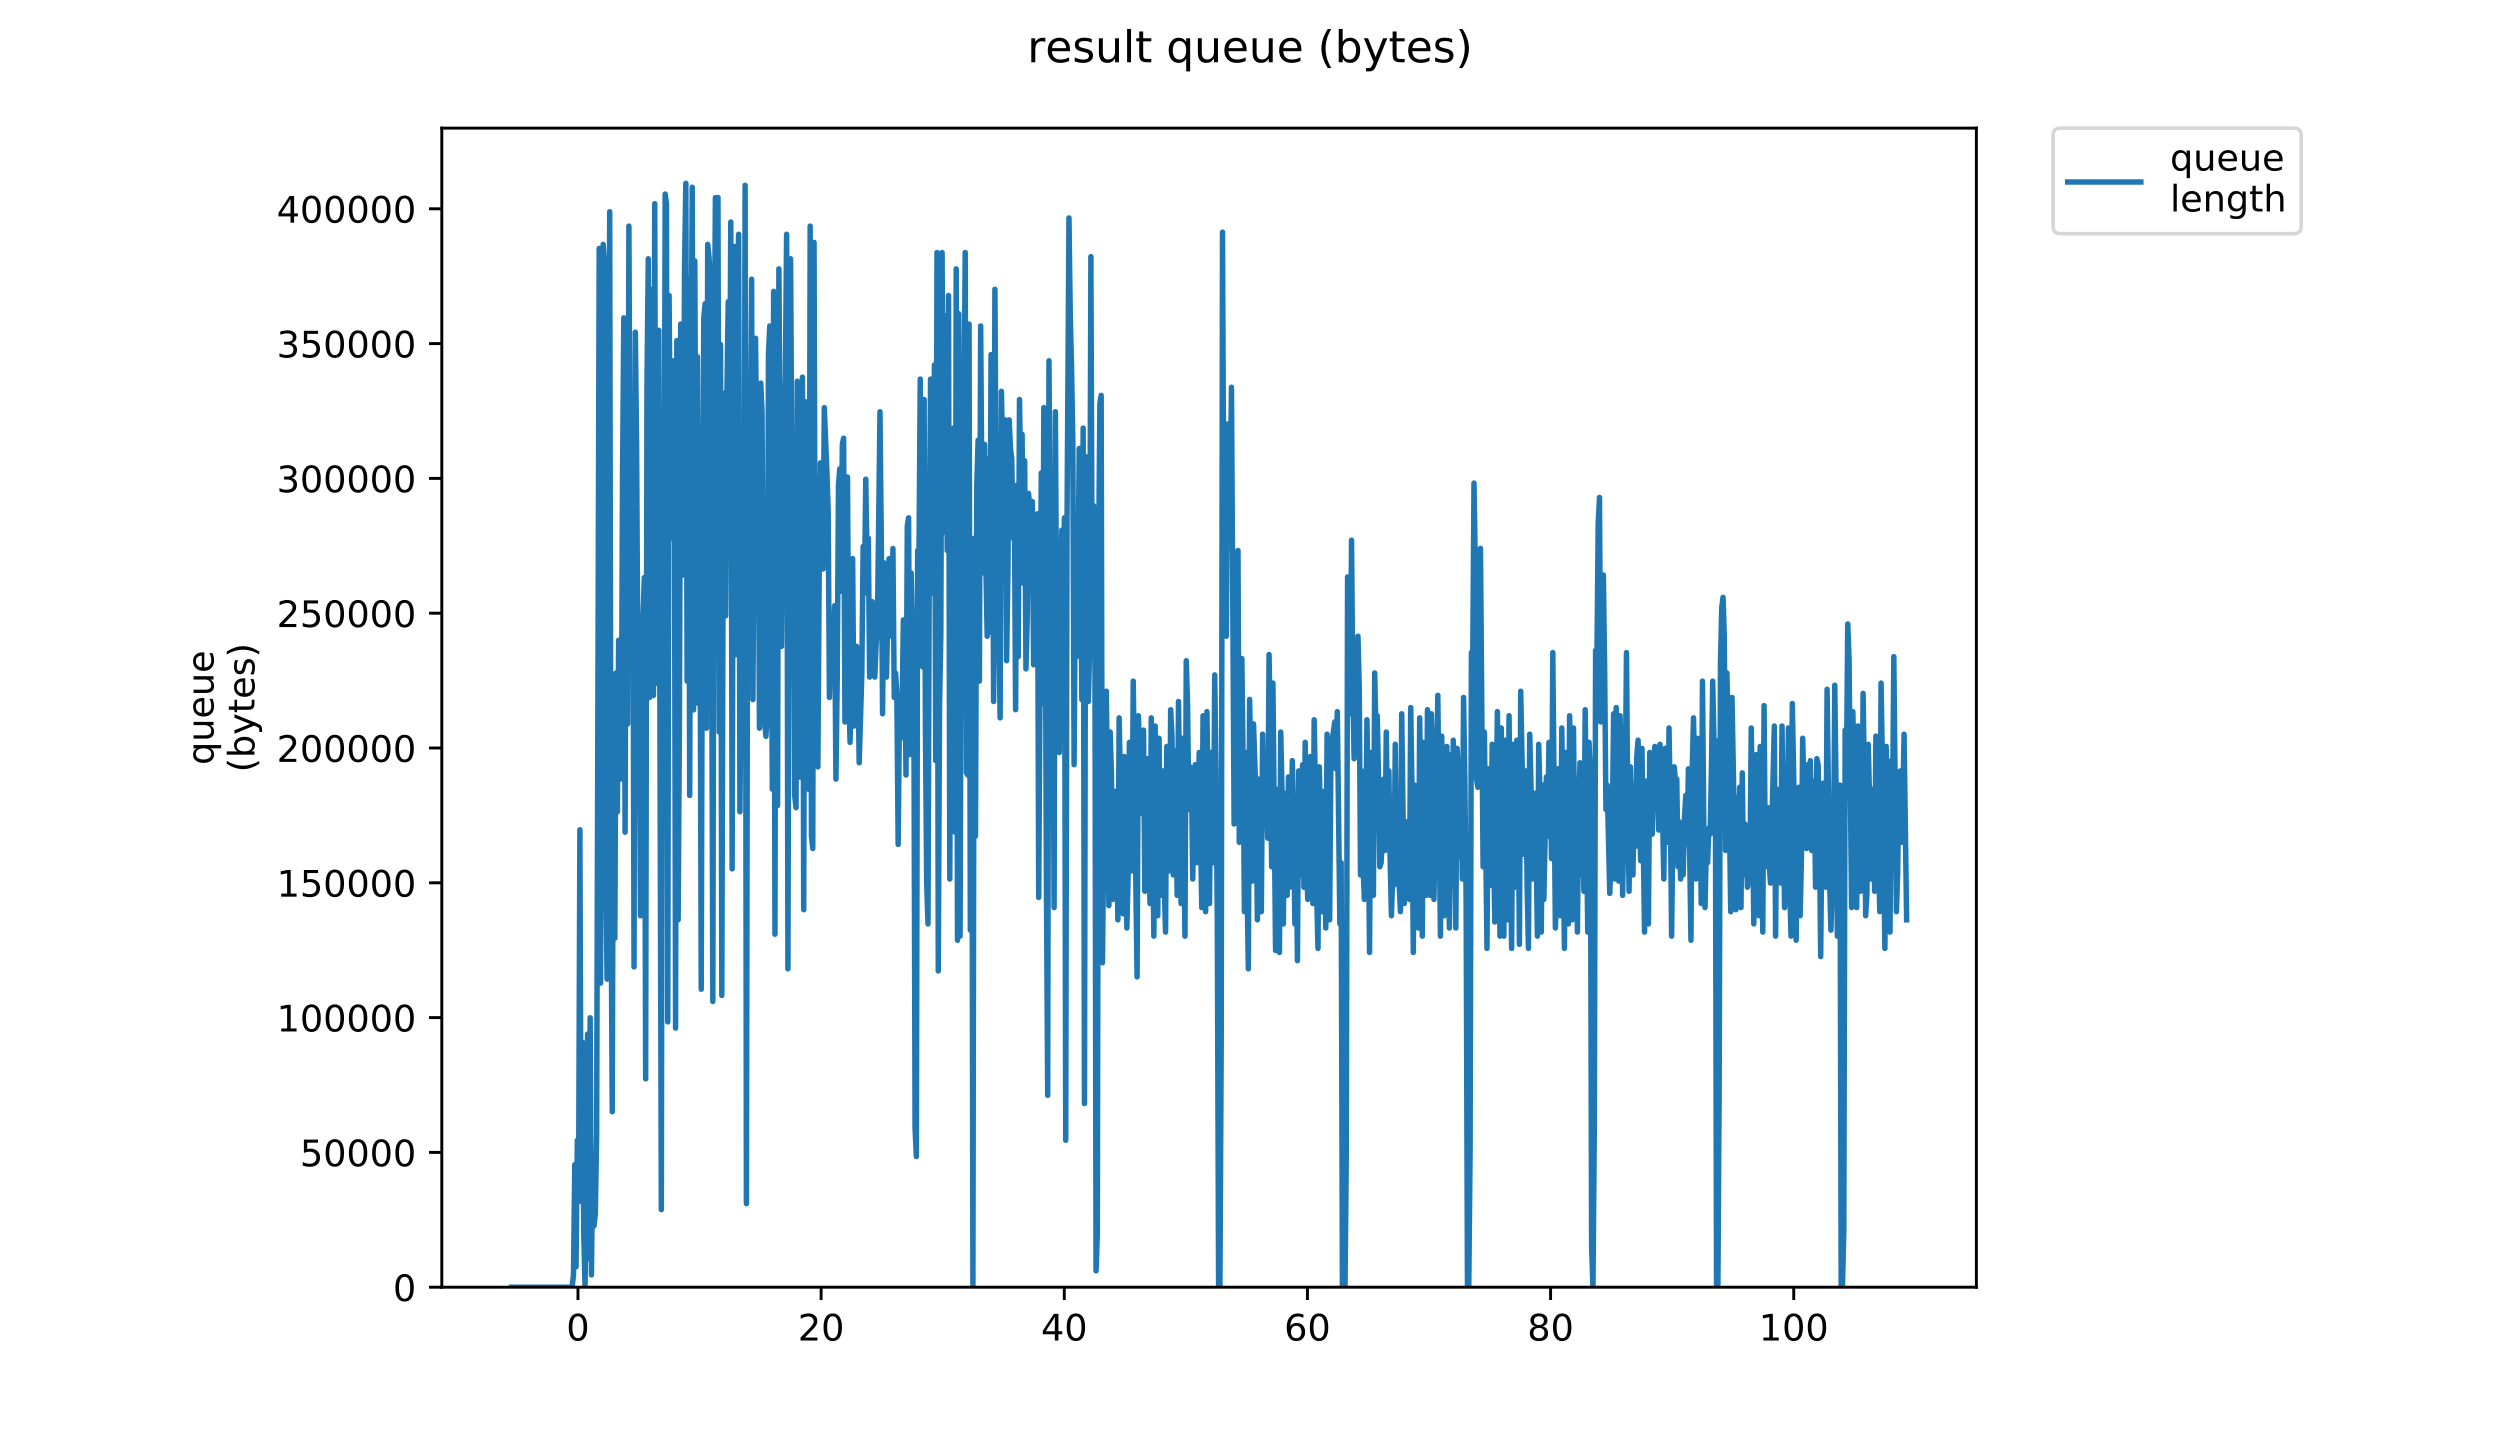 <?xml version="1.0" encoding="utf-8" standalone="no"?>
<!DOCTYPE svg PUBLIC "-//W3C//DTD SVG 1.1//EN"
  "http://www.w3.org/Graphics/SVG/1.1/DTD/svg11.dtd">
<!-- Created with matplotlib (https://matplotlib.org/) -->
<svg height="396pt" version="1.1" viewBox="0 0 684 396" width="684pt" xmlns="http://www.w3.org/2000/svg" xmlns:xlink="http://www.w3.org/1999/xlink">
 <defs>
  <style type="text/css">
*{stroke-linecap:butt;stroke-linejoin:round;}
  </style>
 </defs>
 <g id="figure_1">
  <g id="patch_1">
   <path d="M 0 396 
L 684 396 
L 684 0 
L 0 0 
z
" style="fill:#ffffff;"/>
  </g>
  <g id="axes_1">
   <g id="patch_2">
    <path d="M 120.879 352.174 
L 540.734 352.174 
L 540.734 35.062 
L 120.879 35.062 
z
" style="fill:#ffffff;"/>
   </g>
   <g id="matplotlib.axis_1">
    <g id="xtick_1">
     <g id="line2d_1">
      <defs>
       <path d="M 0 0 
L 0 3.5 
" id="m5e9ab84e7d" style="stroke:#000000;stroke-width:0.8;"/>
      </defs>
      <g>
       <use style="stroke:#000000;stroke-width:0.8;" x="158.133" xlink:href="#m5e9ab84e7d" y="352.174"/>
      </g>
     </g>
     <g id="text_1">
      <!-- 0 -->
      <defs>
       <path d="M 31.781 66.406 
Q 24.172 66.406 20.328 58.906 
Q 16.5 51.422 16.5 36.375 
Q 16.5 21.391 20.328 13.891 
Q 24.172 6.391 31.781 6.391 
Q 39.453 6.391 43.281 13.891 
Q 47.125 21.391 47.125 36.375 
Q 47.125 51.422 43.281 58.906 
Q 39.453 66.406 31.781 66.406 
z
M 31.781 74.219 
Q 44.047 74.219 50.516 64.516 
Q 56.984 54.828 56.984 36.375 
Q 56.984 17.969 50.516 8.266 
Q 44.047 -1.422 31.781 -1.422 
Q 19.531 -1.422 13.062 8.266 
Q 6.594 17.969 6.594 36.375 
Q 6.594 54.828 13.062 64.516 
Q 19.531 74.219 31.781 74.219 
z
" id="DejaVuSans-48"/>
      </defs>
      <g transform="translate(154.951 366.773)scale(0.1 -0.1)">
       <use xlink:href="#DejaVuSans-48"/>
      </g>
     </g>
    </g>
    <g id="xtick_2">
     <g id="line2d_2">
      <g>
       <use style="stroke:#000000;stroke-width:0.8;" x="224.66" xlink:href="#m5e9ab84e7d" y="352.174"/>
      </g>
     </g>
     <g id="text_2">
      <!-- 20 -->
      <defs>
       <path d="M 19.188 8.297 
L 53.609 8.297 
L 53.609 0 
L 7.328 0 
L 7.328 8.297 
Q 12.938 14.109 22.625 23.891 
Q 32.328 33.688 34.812 36.531 
Q 39.547 41.844 41.422 45.531 
Q 43.312 49.219 43.312 52.781 
Q 43.312 58.594 39.234 62.25 
Q 35.156 65.922 28.609 65.922 
Q 23.969 65.922 18.812 64.312 
Q 13.672 62.703 7.812 59.422 
L 7.812 69.391 
Q 13.766 71.781 18.938 73 
Q 24.125 74.219 28.422 74.219 
Q 39.75 74.219 46.484 68.547 
Q 53.219 62.891 53.219 53.422 
Q 53.219 48.922 51.531 44.891 
Q 49.859 40.875 45.406 35.406 
Q 44.188 33.984 37.641 27.219 
Q 31.109 20.453 19.188 8.297 
z
" id="DejaVuSans-50"/>
      </defs>
      <g transform="translate(218.297 366.773)scale(0.1 -0.1)">
       <use xlink:href="#DejaVuSans-50"/>
       <use x="63.623" xlink:href="#DejaVuSans-48"/>
      </g>
     </g>
    </g>
    <g id="xtick_3">
     <g id="line2d_3">
      <g>
       <use style="stroke:#000000;stroke-width:0.8;" x="291.186" xlink:href="#m5e9ab84e7d" y="352.174"/>
      </g>
     </g>
     <g id="text_3">
      <!-- 40 -->
      <defs>
       <path d="M 37.797 64.312 
L 12.891 25.391 
L 37.797 25.391 
z
M 35.203 72.906 
L 47.609 72.906 
L 47.609 25.391 
L 58.016 25.391 
L 58.016 17.188 
L 47.609 17.188 
L 47.609 0 
L 37.797 0 
L 37.797 17.188 
L 4.891 17.188 
L 4.891 26.703 
z
" id="DejaVuSans-52"/>
      </defs>
      <g transform="translate(284.824 366.773)scale(0.1 -0.1)">
       <use xlink:href="#DejaVuSans-52"/>
       <use x="63.623" xlink:href="#DejaVuSans-48"/>
      </g>
     </g>
    </g>
    <g id="xtick_4">
     <g id="line2d_4">
      <g>
       <use style="stroke:#000000;stroke-width:0.8;" x="357.713" xlink:href="#m5e9ab84e7d" y="352.174"/>
      </g>
     </g>
     <g id="text_4">
      <!-- 60 -->
      <defs>
       <path d="M 33.016 40.375 
Q 26.375 40.375 22.484 35.828 
Q 18.609 31.297 18.609 23.391 
Q 18.609 15.531 22.484 10.953 
Q 26.375 6.391 33.016 6.391 
Q 39.656 6.391 43.531 10.953 
Q 47.406 15.531 47.406 23.391 
Q 47.406 31.297 43.531 35.828 
Q 39.656 40.375 33.016 40.375 
z
M 52.594 71.297 
L 52.594 62.312 
Q 48.875 64.062 45.094 64.984 
Q 41.312 65.922 37.594 65.922 
Q 27.828 65.922 22.672 59.328 
Q 17.531 52.734 16.797 39.406 
Q 19.672 43.656 24.016 45.922 
Q 28.375 48.188 33.594 48.188 
Q 44.578 48.188 50.953 41.516 
Q 57.328 34.859 57.328 23.391 
Q 57.328 12.156 50.688 5.359 
Q 44.047 -1.422 33.016 -1.422 
Q 20.359 -1.422 13.672 8.266 
Q 6.984 17.969 6.984 36.375 
Q 6.984 53.656 15.188 63.938 
Q 23.391 74.219 37.203 74.219 
Q 40.922 74.219 44.703 73.484 
Q 48.484 72.75 52.594 71.297 
z
" id="DejaVuSans-54"/>
      </defs>
      <g transform="translate(351.351 366.773)scale(0.1 -0.1)">
       <use xlink:href="#DejaVuSans-54"/>
       <use x="63.623" xlink:href="#DejaVuSans-48"/>
      </g>
     </g>
    </g>
    <g id="xtick_5">
     <g id="line2d_5">
      <g>
       <use style="stroke:#000000;stroke-width:0.8;" x="424.24" xlink:href="#m5e9ab84e7d" y="352.174"/>
      </g>
     </g>
     <g id="text_5">
      <!-- 80 -->
      <defs>
       <path d="M 31.781 34.625 
Q 24.75 34.625 20.719 30.859 
Q 16.703 27.094 16.703 20.516 
Q 16.703 13.922 20.719 10.156 
Q 24.75 6.391 31.781 6.391 
Q 38.812 6.391 42.859 10.172 
Q 46.922 13.969 46.922 20.516 
Q 46.922 27.094 42.891 30.859 
Q 38.875 34.625 31.781 34.625 
z
M 21.922 38.812 
Q 15.578 40.375 12.031 44.719 
Q 8.5 49.078 8.5 55.328 
Q 8.5 64.062 14.719 69.141 
Q 20.953 74.219 31.781 74.219 
Q 42.672 74.219 48.875 69.141 
Q 55.078 64.062 55.078 55.328 
Q 55.078 49.078 51.531 44.719 
Q 48 40.375 41.703 38.812 
Q 48.828 37.156 52.797 32.312 
Q 56.781 27.484 56.781 20.516 
Q 56.781 9.906 50.312 4.234 
Q 43.844 -1.422 31.781 -1.422 
Q 19.734 -1.422 13.25 4.234 
Q 6.781 9.906 6.781 20.516 
Q 6.781 27.484 10.781 32.312 
Q 14.797 37.156 21.922 38.812 
z
M 18.312 54.391 
Q 18.312 48.734 21.844 45.562 
Q 25.391 42.391 31.781 42.391 
Q 38.141 42.391 41.719 45.562 
Q 45.312 48.734 45.312 54.391 
Q 45.312 60.062 41.719 63.234 
Q 38.141 66.406 31.781 66.406 
Q 25.391 66.406 21.844 63.234 
Q 18.312 60.062 18.312 54.391 
z
" id="DejaVuSans-56"/>
      </defs>
      <g transform="translate(417.877 366.773)scale(0.1 -0.1)">
       <use xlink:href="#DejaVuSans-56"/>
       <use x="63.623" xlink:href="#DejaVuSans-48"/>
      </g>
     </g>
    </g>
    <g id="xtick_6">
     <g id="line2d_6">
      <g>
       <use style="stroke:#000000;stroke-width:0.8;" x="490.767" xlink:href="#m5e9ab84e7d" y="352.174"/>
      </g>
     </g>
     <g id="text_6">
      <!-- 100 -->
      <defs>
       <path d="M 12.406 8.297 
L 28.516 8.297 
L 28.516 63.922 
L 10.984 60.406 
L 10.984 69.391 
L 28.422 72.906 
L 38.281 72.906 
L 38.281 8.297 
L 54.391 8.297 
L 54.391 0 
L 12.406 0 
z
" id="DejaVuSans-49"/>
      </defs>
      <g transform="translate(481.223 366.773)scale(0.1 -0.1)">
       <use xlink:href="#DejaVuSans-49"/>
       <use x="63.623" xlink:href="#DejaVuSans-48"/>
       <use x="127.246" xlink:href="#DejaVuSans-48"/>
      </g>
     </g>
    </g>
   </g>
   <g id="matplotlib.axis_2">
    <g id="ytick_1">
     <g id="line2d_7">
      <defs>
       <path d="M 0 0 
L -3.5 0 
" id="m6573e900cc" style="stroke:#000000;stroke-width:0.8;"/>
      </defs>
      <g>
       <use style="stroke:#000000;stroke-width:0.8;" x="120.879" xlink:href="#m6573e900cc" y="352.174"/>
      </g>
     </g>
     <g id="text_7">
      <!-- 0 -->
      <g transform="translate(107.516 355.973)scale(0.1 -0.1)">
       <use xlink:href="#DejaVuSans-48"/>
      </g>
     </g>
    </g>
    <g id="ytick_2">
     <g id="line2d_8">
      <g>
       <use style="stroke:#000000;stroke-width:0.8;" x="120.879" xlink:href="#m6573e900cc" y="315.292"/>
      </g>
     </g>
     <g id="text_8">
      <!-- 50000 -->
      <defs>
       <path d="M 10.797 72.906 
L 49.516 72.906 
L 49.516 64.594 
L 19.828 64.594 
L 19.828 46.734 
Q 21.969 47.469 24.109 47.828 
Q 26.266 48.188 28.422 48.188 
Q 40.625 48.188 47.75 41.5 
Q 54.891 34.812 54.891 23.391 
Q 54.891 11.625 47.562 5.094 
Q 40.234 -1.422 26.906 -1.422 
Q 22.312 -1.422 17.547 -0.641 
Q 12.797 0.141 7.719 1.703 
L 7.719 11.625 
Q 12.109 9.234 16.797 8.062 
Q 21.484 6.891 26.703 6.891 
Q 35.156 6.891 40.078 11.328 
Q 45.016 15.766 45.016 23.391 
Q 45.016 31 40.078 35.438 
Q 35.156 39.891 26.703 39.891 
Q 22.75 39.891 18.812 39.016 
Q 14.891 38.141 10.797 36.281 
z
" id="DejaVuSans-53"/>
      </defs>
      <g transform="translate(82.066 319.092)scale(0.1 -0.1)">
       <use xlink:href="#DejaVuSans-53"/>
       <use x="63.623" xlink:href="#DejaVuSans-48"/>
       <use x="127.246" xlink:href="#DejaVuSans-48"/>
       <use x="190.869" xlink:href="#DejaVuSans-48"/>
       <use x="254.492" xlink:href="#DejaVuSans-48"/>
      </g>
     </g>
    </g>
    <g id="ytick_3">
     <g id="line2d_9">
      <g>
       <use style="stroke:#000000;stroke-width:0.8;" x="120.879" xlink:href="#m6573e900cc" y="278.411"/>
      </g>
     </g>
     <g id="text_9">
      <!-- 100000 -->
      <g transform="translate(75.704 282.21)scale(0.1 -0.1)">
       <use xlink:href="#DejaVuSans-49"/>
       <use x="63.623" xlink:href="#DejaVuSans-48"/>
       <use x="127.246" xlink:href="#DejaVuSans-48"/>
       <use x="190.869" xlink:href="#DejaVuSans-48"/>
       <use x="254.492" xlink:href="#DejaVuSans-48"/>
       <use x="318.115" xlink:href="#DejaVuSans-48"/>
      </g>
     </g>
    </g>
    <g id="ytick_4">
     <g id="line2d_10">
      <g>
       <use style="stroke:#000000;stroke-width:0.8;" x="120.879" xlink:href="#m6573e900cc" y="241.529"/>
      </g>
     </g>
     <g id="text_10">
      <!-- 150000 -->
      <g transform="translate(75.704 245.328)scale(0.1 -0.1)">
       <use xlink:href="#DejaVuSans-49"/>
       <use x="63.623" xlink:href="#DejaVuSans-53"/>
       <use x="127.246" xlink:href="#DejaVuSans-48"/>
       <use x="190.869" xlink:href="#DejaVuSans-48"/>
       <use x="254.492" xlink:href="#DejaVuSans-48"/>
       <use x="318.115" xlink:href="#DejaVuSans-48"/>
      </g>
     </g>
    </g>
    <g id="ytick_5">
     <g id="line2d_11">
      <g>
       <use style="stroke:#000000;stroke-width:0.8;" x="120.879" xlink:href="#m6573e900cc" y="204.647"/>
      </g>
     </g>
     <g id="text_11">
      <!-- 200000 -->
      <g transform="translate(75.704 208.447)scale(0.1 -0.1)">
       <use xlink:href="#DejaVuSans-50"/>
       <use x="63.623" xlink:href="#DejaVuSans-48"/>
       <use x="127.246" xlink:href="#DejaVuSans-48"/>
       <use x="190.869" xlink:href="#DejaVuSans-48"/>
       <use x="254.492" xlink:href="#DejaVuSans-48"/>
       <use x="318.115" xlink:href="#DejaVuSans-48"/>
      </g>
     </g>
    </g>
    <g id="ytick_6">
     <g id="line2d_12">
      <g>
       <use style="stroke:#000000;stroke-width:0.8;" x="120.879" xlink:href="#m6573e900cc" y="167.766"/>
      </g>
     </g>
     <g id="text_12">
      <!-- 250000 -->
      <g transform="translate(75.704 171.565)scale(0.1 -0.1)">
       <use xlink:href="#DejaVuSans-50"/>
       <use x="63.623" xlink:href="#DejaVuSans-53"/>
       <use x="127.246" xlink:href="#DejaVuSans-48"/>
       <use x="190.869" xlink:href="#DejaVuSans-48"/>
       <use x="254.492" xlink:href="#DejaVuSans-48"/>
       <use x="318.115" xlink:href="#DejaVuSans-48"/>
      </g>
     </g>
    </g>
    <g id="ytick_7">
     <g id="line2d_13">
      <g>
       <use style="stroke:#000000;stroke-width:0.8;" x="120.879" xlink:href="#m6573e900cc" y="130.884"/>
      </g>
     </g>
     <g id="text_13">
      <!-- 300000 -->
      <defs>
       <path d="M 40.578 39.312 
Q 47.656 37.797 51.625 33 
Q 55.609 28.219 55.609 21.188 
Q 55.609 10.406 48.188 4.484 
Q 40.766 -1.422 27.094 -1.422 
Q 22.516 -1.422 17.656 -0.516 
Q 12.797 0.391 7.625 2.203 
L 7.625 11.719 
Q 11.719 9.328 16.594 8.109 
Q 21.484 6.891 26.812 6.891 
Q 36.078 6.891 40.938 10.547 
Q 45.797 14.203 45.797 21.188 
Q 45.797 27.641 41.281 31.266 
Q 36.766 34.906 28.719 34.906 
L 20.219 34.906 
L 20.219 43.016 
L 29.109 43.016 
Q 36.375 43.016 40.234 45.922 
Q 44.094 48.828 44.094 54.297 
Q 44.094 59.906 40.109 62.906 
Q 36.141 65.922 28.719 65.922 
Q 24.656 65.922 20.016 65.031 
Q 15.375 64.156 9.812 62.312 
L 9.812 71.094 
Q 15.438 72.656 20.344 73.438 
Q 25.25 74.219 29.594 74.219 
Q 40.828 74.219 47.359 69.109 
Q 53.906 64.016 53.906 55.328 
Q 53.906 49.266 50.438 45.094 
Q 46.969 40.922 40.578 39.312 
z
" id="DejaVuSans-51"/>
      </defs>
      <g transform="translate(75.704 134.683)scale(0.1 -0.1)">
       <use xlink:href="#DejaVuSans-51"/>
       <use x="63.623" xlink:href="#DejaVuSans-48"/>
       <use x="127.246" xlink:href="#DejaVuSans-48"/>
       <use x="190.869" xlink:href="#DejaVuSans-48"/>
       <use x="254.492" xlink:href="#DejaVuSans-48"/>
       <use x="318.115" xlink:href="#DejaVuSans-48"/>
      </g>
     </g>
    </g>
    <g id="ytick_8">
     <g id="line2d_14">
      <g>
       <use style="stroke:#000000;stroke-width:0.8;" x="120.879" xlink:href="#m6573e900cc" y="94.002"/>
      </g>
     </g>
     <g id="text_14">
      <!-- 350000 -->
      <g transform="translate(75.704 97.801)scale(0.1 -0.1)">
       <use xlink:href="#DejaVuSans-51"/>
       <use x="63.623" xlink:href="#DejaVuSans-53"/>
       <use x="127.246" xlink:href="#DejaVuSans-48"/>
       <use x="190.869" xlink:href="#DejaVuSans-48"/>
       <use x="254.492" xlink:href="#DejaVuSans-48"/>
       <use x="318.115" xlink:href="#DejaVuSans-48"/>
      </g>
     </g>
    </g>
    <g id="ytick_9">
     <g id="line2d_15">
      <g>
       <use style="stroke:#000000;stroke-width:0.8;" x="120.879" xlink:href="#m6573e900cc" y="57.12"/>
      </g>
     </g>
     <g id="text_15">
      <!-- 400000 -->
      <g transform="translate(75.704 60.92)scale(0.1 -0.1)">
       <use xlink:href="#DejaVuSans-52"/>
       <use x="63.623" xlink:href="#DejaVuSans-48"/>
       <use x="127.246" xlink:href="#DejaVuSans-48"/>
       <use x="190.869" xlink:href="#DejaVuSans-48"/>
       <use x="254.492" xlink:href="#DejaVuSans-48"/>
       <use x="318.115" xlink:href="#DejaVuSans-48"/>
      </g>
     </g>
    </g>
    <g id="text_16">
     <!-- queue -->
     <defs>
      <path d="M 14.797 27.297 
Q 14.797 17.391 18.875 11.75 
Q 22.953 6.109 30.078 6.109 
Q 37.203 6.109 41.297 11.75 
Q 45.406 17.391 45.406 27.297 
Q 45.406 37.203 41.297 42.844 
Q 37.203 48.484 30.078 48.484 
Q 22.953 48.484 18.875 42.844 
Q 14.797 37.203 14.797 27.297 
z
M 45.406 8.203 
Q 42.578 3.328 38.25 0.953 
Q 33.938 -1.422 27.875 -1.422 
Q 17.969 -1.422 11.734 6.484 
Q 5.516 14.406 5.516 27.297 
Q 5.516 40.188 11.734 48.094 
Q 17.969 56 27.875 56 
Q 33.938 56 38.25 53.625 
Q 42.578 51.266 45.406 46.391 
L 45.406 54.688 
L 54.391 54.688 
L 54.391 -20.797 
L 45.406 -20.797 
z
" id="DejaVuSans-113"/>
      <path d="M 8.5 21.578 
L 8.5 54.688 
L 17.484 54.688 
L 17.484 21.922 
Q 17.484 14.156 20.5 10.266 
Q 23.531 6.391 29.594 6.391 
Q 36.859 6.391 41.078 11.031 
Q 45.312 15.672 45.312 23.688 
L 45.312 54.688 
L 54.297 54.688 
L 54.297 0 
L 45.312 0 
L 45.312 8.406 
Q 42.047 3.422 37.719 1 
Q 33.406 -1.422 27.688 -1.422 
Q 18.266 -1.422 13.375 4.438 
Q 8.5 10.297 8.5 21.578 
z
M 31.109 56 
z
" id="DejaVuSans-117"/>
      <path d="M 56.203 29.594 
L 56.203 25.203 
L 14.891 25.203 
Q 15.484 15.922 20.484 11.062 
Q 25.484 6.203 34.422 6.203 
Q 39.594 6.203 44.453 7.469 
Q 49.312 8.734 54.109 11.281 
L 54.109 2.781 
Q 49.266 0.734 44.188 -0.344 
Q 39.109 -1.422 33.891 -1.422 
Q 20.797 -1.422 13.156 6.188 
Q 5.516 13.812 5.516 26.812 
Q 5.516 40.234 12.766 48.109 
Q 20.016 56 32.328 56 
Q 43.359 56 49.781 48.891 
Q 56.203 41.797 56.203 29.594 
z
M 47.219 32.234 
Q 47.125 39.594 43.094 43.984 
Q 39.062 48.391 32.422 48.391 
Q 24.906 48.391 20.391 44.141 
Q 15.875 39.891 15.188 32.172 
z
" id="DejaVuSans-101"/>
     </defs>
     <g transform="translate(58.426 209.283)rotate(-90)scale(0.1 -0.1)">
      <use xlink:href="#DejaVuSans-113"/>
      <use x="63.477" xlink:href="#DejaVuSans-117"/>
      <use x="126.855" xlink:href="#DejaVuSans-101"/>
      <use x="188.379" xlink:href="#DejaVuSans-117"/>
      <use x="251.758" xlink:href="#DejaVuSans-101"/>
     </g>
     <!-- (bytes) -->
     <defs>
      <path d="M 31 75.875 
Q 24.469 64.656 21.281 53.656 
Q 18.109 42.672 18.109 31.391 
Q 18.109 20.125 21.312 9.062 
Q 24.516 -2 31 -13.188 
L 23.188 -13.188 
Q 15.875 -1.703 12.234 9.375 
Q 8.594 20.453 8.594 31.391 
Q 8.594 42.281 12.203 53.312 
Q 15.828 64.359 23.188 75.875 
z
" id="DejaVuSans-40"/>
      <path d="M 48.688 27.297 
Q 48.688 37.203 44.609 42.844 
Q 40.531 48.484 33.406 48.484 
Q 26.266 48.484 22.188 42.844 
Q 18.109 37.203 18.109 27.297 
Q 18.109 17.391 22.188 11.75 
Q 26.266 6.109 33.406 6.109 
Q 40.531 6.109 44.609 11.75 
Q 48.688 17.391 48.688 27.297 
z
M 18.109 46.391 
Q 20.953 51.266 25.266 53.625 
Q 29.594 56 35.594 56 
Q 45.562 56 51.781 48.094 
Q 58.016 40.188 58.016 27.297 
Q 58.016 14.406 51.781 6.484 
Q 45.562 -1.422 35.594 -1.422 
Q 29.594 -1.422 25.266 0.953 
Q 20.953 3.328 18.109 8.203 
L 18.109 0 
L 9.078 0 
L 9.078 75.984 
L 18.109 75.984 
z
" id="DejaVuSans-98"/>
      <path d="M 32.172 -5.078 
Q 28.375 -14.844 24.75 -17.812 
Q 21.141 -20.797 15.094 -20.797 
L 7.906 -20.797 
L 7.906 -13.281 
L 13.188 -13.281 
Q 16.891 -13.281 18.938 -11.516 
Q 21 -9.766 23.484 -3.219 
L 25.094 0.875 
L 2.984 54.688 
L 12.5 54.688 
L 29.594 11.922 
L 46.688 54.688 
L 56.203 54.688 
z
" id="DejaVuSans-121"/>
      <path d="M 18.312 70.219 
L 18.312 54.688 
L 36.812 54.688 
L 36.812 47.703 
L 18.312 47.703 
L 18.312 18.016 
Q 18.312 11.328 20.141 9.422 
Q 21.969 7.516 27.594 7.516 
L 36.812 7.516 
L 36.812 0 
L 27.594 0 
Q 17.188 0 13.234 3.875 
Q 9.281 7.766 9.281 18.016 
L 9.281 47.703 
L 2.688 47.703 
L 2.688 54.688 
L 9.281 54.688 
L 9.281 70.219 
z
" id="DejaVuSans-116"/>
      <path d="M 44.281 53.078 
L 44.281 44.578 
Q 40.484 46.531 36.375 47.5 
Q 32.281 48.484 27.875 48.484 
Q 21.188 48.484 17.844 46.438 
Q 14.5 44.391 14.5 40.281 
Q 14.5 37.156 16.891 35.375 
Q 19.281 33.594 26.516 31.984 
L 29.594 31.297 
Q 39.156 29.25 43.188 25.516 
Q 47.219 21.781 47.219 15.094 
Q 47.219 7.469 41.188 3.016 
Q 35.156 -1.422 24.609 -1.422 
Q 20.219 -1.422 15.453 -0.562 
Q 10.688 0.297 5.422 2 
L 5.422 11.281 
Q 10.406 8.688 15.234 7.391 
Q 20.062 6.109 24.812 6.109 
Q 31.156 6.109 34.562 8.281 
Q 37.984 10.453 37.984 14.406 
Q 37.984 18.062 35.516 20.016 
Q 33.062 21.969 24.703 23.781 
L 21.578 24.516 
Q 13.234 26.266 9.516 29.906 
Q 5.812 33.547 5.812 39.891 
Q 5.812 47.609 11.281 51.797 
Q 16.75 56 26.812 56 
Q 31.781 56 36.172 55.266 
Q 40.578 54.547 44.281 53.078 
z
" id="DejaVuSans-115"/>
      <path d="M 8.016 75.875 
L 15.828 75.875 
Q 23.141 64.359 26.781 53.312 
Q 30.422 42.281 30.422 31.391 
Q 30.422 20.453 26.781 9.375 
Q 23.141 -1.703 15.828 -13.188 
L 8.016 -13.188 
Q 14.5 -2 17.703 9.062 
Q 20.906 20.125 20.906 31.391 
Q 20.906 42.672 17.703 53.656 
Q 14.5 64.656 8.016 75.875 
z
" id="DejaVuSans-41"/>
     </defs>
     <g transform="translate(69.624 211.295)rotate(-90)scale(0.1 -0.1)">
      <use xlink:href="#DejaVuSans-40"/>
      <use x="39.014" xlink:href="#DejaVuSans-98"/>
      <use x="102.49" xlink:href="#DejaVuSans-121"/>
      <use x="161.67" xlink:href="#DejaVuSans-116"/>
      <use x="200.879" xlink:href="#DejaVuSans-101"/>
      <use x="262.402" xlink:href="#DejaVuSans-115"/>
      <use x="314.502" xlink:href="#DejaVuSans-41"/>
     </g>
    </g>
   </g>
   <g id="line2d_16">
    <path clip-path="url(#pc10645e089)" d="M 139.963 352.174 
L 156.527 352.174 
L 156.903 348.824 
L 157.257 318.671 
L 157.606 346.59 
L 157.958 311.97 
L 158.308 324.255 
L 158.657 227.034 
L 159.006 328.722 
L 159.358 285.167 
L 159.718 337.656 
L 160.068 352.174 
L 160.767 282.934 
L 161.117 344.357 
L 161.466 278.467 
L 161.815 348.824 
L 162.167 317.554 
L 162.517 335.422 
L 162.877 332.072 
L 163.235 310.853 
L 163.938 67.98 
L 164.3 269 
L 165.028 66.863 
L 165.391 72.447 
L 165.74 236.608 
L 166.097 267.883 
L 166.813 57.929 
L 167.163 242.197 
L 167.512 304.153 
L 167.864 186.891 
L 168.213 256.715 
L 168.562 184.125 
L 168.912 222.095 
L 169.261 175.191 
L 169.969 213.112 
L 170.321 130.519 
L 170.67 86.965 
L 171.019 227.679 
L 171.369 125.52 
L 171.718 198.059 
L 172.068 61.863 
L 172.419 137.804 
L 172.772 125.52 
L 173.122 131.104 
L 173.474 264.533 
L 173.824 90.9 
L 174.174 122.169 
L 174.528 184.125 
L 174.879 184.709 
L 175.23 250.547 
L 175.581 170.723 
L 175.932 168.49 
L 176.286 158.024 
L 176.65 295.17 
L 177.009 105.418 
L 177.364 70.798 
L 177.719 190.826 
L 178.074 114.352 
L 178.43 79.199 
L 178.781 190.293 
L 179.134 55.747 
L 179.499 186.943 
L 179.874 178.008 
L 180.24 90.367 
L 180.94 330.955 
L 181.29 112.118 
L 181.639 174.074 
L 181.989 53.081 
L 182.338 55.695 
L 182.697 279.584 
L 183.061 80.849 
L 183.425 129.403 
L 183.789 147.271 
L 184.138 98.717 
L 184.488 118.235 
L 184.837 281.285 
L 185.187 93.185 
L 185.536 251.664 
L 185.885 198.643 
L 186.238 88.666 
L 186.588 155.673 
L 186.939 157.322 
L 187.291 73.031 
L 187.642 50.163 
L 187.994 186.358 
L 188.346 76.382 
L 188.697 217.628 
L 189.048 106.002 
L 189.398 51.228 
L 189.749 194.227 
L 190.098 71.382 
L 190.45 157.855 
L 190.801 97.6 
L 191.151 192.526 
L 191.503 152.322 
L 191.855 270.649 
L 192.207 146.154 
L 192.558 86.965 
L 192.92 83.082 
L 193.274 199.227 
L 193.625 66.863 
L 193.977 70.213 
L 194.328 76.382 
L 194.678 158.439 
L 195.03 274 
L 195.382 105.418 
L 195.734 54.046 
L 196.086 119.884 
L 196.436 54.046 
L 196.785 200.292 
L 197.134 94.25 
L 197.486 272.35 
L 197.84 155.089 
L 198.191 107.6 
L 198.542 168.49 
L 198.892 107.119 
L 199.243 82.55 
L 199.593 122.702 
L 199.943 60.747 
L 200.313 237.73 
L 200.68 94.25 
L 201.034 67.447 
L 201.388 179.125 
L 201.739 75.797 
L 202.091 64.097 
L 202.443 222.095 
L 203.159 127.169 
L 203.511 201.993 
L 203.863 50.696 
L 204.215 329.306 
L 204.568 136.103 
L 204.92 168.49 
L 205.641 76.382 
L 205.998 191.41 
L 206.359 128.87 
L 206.714 92.549 
L 207.076 129.403 
L 207.432 123.286 
L 207.784 199.227 
L 208.139 104.834 
L 208.492 112.703 
L 208.844 186.943 
L 209.197 196.994 
L 209.55 201.461 
L 209.901 195.293 
L 210.253 97.016 
L 210.606 89.199 
L 211.313 215.927 
L 211.67 79.732 
L 212.026 255.599 
L 212.378 93.133 
L 212.736 220.394 
L 213.105 73.564 
L 213.807 176.84 
L 214.158 136.688 
L 214.864 104.301 
L 215.217 64.097 
L 215.574 265.065 
L 215.931 132.753 
L 216.302 70.798 
L 216.676 132.22 
L 217.049 122.702 
L 217.423 217.628 
L 217.796 220.979 
L 218.146 104.301 
L 218.847 212.628 
L 219.196 194.176 
L 219.549 103.184 
L 219.899 248.898 
L 220.251 109.885 
L 220.954 126.637 
L 221.304 215.979 
L 221.659 61.863 
L 222.017 228.796 
L 222.374 232.146 
L 222.724 66.331 
L 223.074 187.475 
L 223.423 131.104 
L 223.772 209.811 
L 224.121 158.439 
L 224.472 126.637 
L 224.821 127.169 
L 225.172 155.673 
L 225.525 111.534 
L 226.229 128.87 
L 226.582 139.454 
L 226.933 190.826 
L 227.287 174.658 
L 227.641 168.49 
L 227.996 175.723 
L 228.351 165.724 
L 228.706 213.161 
L 229.057 186.358 
L 229.408 132.753 
L 229.76 128.286 
L 230.11 161.789 
L 230.462 121.585 
L 230.812 119.884 
L 231.171 197.526 
L 231.874 130.519 
L 232.225 188.592 
L 232.576 203.11 
L 232.929 189.709 
L 233.281 152.855 
L 233.638 198.643 
L 233.994 183.008 
L 234.358 176.84 
L 234.718 181.891 
L 235.069 208.694 
L 235.786 184.709 
L 236.153 149.505 
L 236.519 162.322 
L 236.87 131.104 
L 237.222 153.972 
L 237.573 147.271 
L 237.925 185.245 
L 238.635 164.607 
L 238.992 170.723 
L 239.347 185.245 
L 239.701 176.307 
L 240.054 171.84 
L 240.764 112.651 
L 241.121 147.855 
L 241.472 195.293 
L 241.826 153.972 
L 242.183 156.205 
L 242.535 185.245 
L 243.24 152.855 
L 243.598 165.724 
L 243.953 174.074 
L 244.305 150.089 
L 244.661 190.826 
L 245.017 184.125 
L 245.377 189.709 
L 245.735 231.03 
L 246.097 194.76 
L 246.451 201.993 
L 246.806 194.176 
L 247.162 169.607 
L 247.516 177.424 
L 247.878 212.044 
L 248.233 143.921 
L 248.585 141.687 
L 248.936 206.46 
L 249.297 156.79 
L 249.659 173.541 
L 250.011 181.891 
L 250.362 308.62 
L 250.714 316.437 
L 251.07 150.621 
L 251.427 152.855 
L 251.777 103.717 
L 252.132 159.563 
L 252.481 182.475 
L 252.837 109.301 
L 253.192 198.643 
L 253.544 241.613 
L 253.895 252.781 
L 254.248 153.972 
L 254.597 103.717 
L 255.307 162.322 
L 255.66 99.834 
L 256.01 208.11 
L 256.36 69.097 
L 256.71 265.65 
L 257.059 193.059 
L 257.408 173.541 
L 257.758 69.097 
L 258.107 145.57 
L 258.457 143.921 
L 258.806 86.381 
L 259.159 150.621 
L 259.511 80.849 
L 259.862 240.496 
L 260.214 124.936 
L 260.565 138.921 
L 260.917 117.118 
L 261.268 227.679 
L 261.62 73.564 
L 261.971 257.248 
L 262.323 85.848 
L 262.676 256.131 
L 263.025 149.505 
L 263.375 126.585 
L 263.727 116.001 
L 264.078 69.097 
L 264.431 211.46 
L 264.782 212.044 
L 265.134 88.666 
L 265.483 254.482 
L 265.836 148.388 
L 266.188 352.174 
L 266.54 147.271 
L 266.893 228.796 
L 267.251 132.753 
L 267.603 120.468 
L 267.956 186.358 
L 268.309 89.199 
L 268.665 138.337 
L 269.021 156.738 
L 269.377 121.585 
L 269.741 155.089 
L 270.093 174.074 
L 270.446 125.52 
L 270.799 172.957 
L 271.152 97.016 
L 271.505 113.768 
L 271.857 191.942 
L 272.207 79.148 
L 272.576 145.038 
L 272.928 175.775 
L 273.282 172.424 
L 273.637 196.409 
L 273.988 107.067 
L 274.345 126.052 
L 274.699 155.089 
L 275.052 114.885 
L 275.405 180.774 
L 275.756 157.322 
L 276.108 114.885 
L 276.459 122.702 
L 276.809 125.468 
L 277.167 147.271 
L 277.518 137.22 
L 277.869 194.176 
L 278.228 132.753 
L 278.582 179.658 
L 278.933 109.301 
L 279.288 131.636 
L 279.643 118.819 
L 279.997 159.563 
L 280.347 126.052 
L 280.696 183.008 
L 281.045 169.607 
L 281.395 134.987 
L 281.744 138.337 
L 282.093 161.789 
L 282.445 137.22 
L 282.795 181.891 
L 283.494 142.271 
L 283.843 140.57 
L 284.192 245.548 
L 284.891 129.403 
L 285.24 192.475 
L 285.589 111.534 
L 285.947 151.738 
L 286.299 241.613 
L 286.65 299.686 
L 286.999 98.717 
L 287.349 150.621 
L 287.698 133.87 
L 288.049 174.606 
L 288.399 248.314 
L 288.748 112.651 
L 289.102 171.84 
L 289.455 165.14 
L 289.815 205.876 
L 290.165 166.256 
L 290.515 145.038 
L 290.866 164.023 
L 291.221 141.687 
L 291.579 311.97 
L 291.937 142.804 
L 292.472 59.63 
L 292.824 86.433 
L 293.173 100.366 
L 293.522 120.468 
L 293.872 209.227 
L 294.22 158.439 
L 294.569 179.658 
L 294.918 161.205 
L 295.273 122.702 
L 295.633 146.739 
L 295.994 191.41 
L 296.352 117.118 
L 296.71 301.919 
L 297.059 124.936 
L 297.416 148.388 
L 297.767 191.942 
L 298.116 178.008 
L 298.468 70.213 
L 298.819 166.256 
L 299.176 138.337 
L 299.527 153.972 
L 299.877 347.707 
L 300.227 337.656 
L 300.579 151.738 
L 300.93 110.417 
L 301.281 108.184 
L 301.631 263.416 
L 301.982 229.913 
L 302.682 189.125 
L 303.389 247.781 
L 303.739 200.292 
L 304.089 212.044 
L 304.44 246.08 
L 304.789 241.613 
L 305.142 216.511 
L 305.495 224.861 
L 305.846 251.664 
L 306.197 196.409 
L 307.248 250.015 
L 307.6 206.993 
L 308.301 253.898 
L 308.651 239.38 
L 309 203.11 
L 309.353 217.044 
L 309.704 238.263 
L 310.053 186.358 
L 311.105 267.268 
L 311.455 195.819 
L 311.805 205.344 
L 312.155 219.278 
L 312.507 222.628 
L 312.864 199.76 
L 313.22 243.847 
L 313.926 207.577 
L 314.632 247.197 
L 314.985 196.409 
L 315.697 256.131 
L 316.05 198.643 
L 316.762 250.547 
L 317.113 201.993 
L 317.469 230.445 
L 317.829 244.963 
L 318.182 210.926 
L 318.539 241.613 
L 318.89 255.014 
L 319.241 204.227 
L 319.592 227.095 
L 319.946 238.263 
L 320.297 194.176 
L 320.648 201.409 
L 321.003 239.38 
L 321.362 205.344 
L 321.718 218.161 
L 322.074 244.963 
L 322.435 191.942 
L 323.145 247.197 
L 323.495 201.993 
L 324.209 256.131 
L 324.56 180.774 
L 324.91 192.475 
L 325.264 221.501 
L 325.615 209.811 
L 325.972 210.343 
L 326.329 240.496 
L 326.68 219.862 
L 327.031 209.227 
L 327.39 236.029 
L 327.741 226.562 
L 328.095 205.876 
L 328.8 248.314 
L 329.152 195.819 
L 329.504 217.628 
L 329.862 249.431 
L 330.212 194.708 
L 330.921 247.197 
L 331.277 205.876 
L 331.635 217.628 
L 331.992 236.029 
L 332.345 184.657 
L 332.699 210.926 
L 333.054 251.664 
L 333.407 352.174 
L 333.769 352.174 
L 334.124 284.635 
L 334.475 63.513 
L 334.827 142.804 
L 335.176 118.775 
L 335.525 174.074 
L 335.877 116.001 
L 336.227 119.884 
L 336.582 134.987 
L 336.932 105.95 
L 337.648 225.446 
L 338.002 181.307 
L 338.355 184.657 
L 338.712 150.621 
L 339.065 230.445 
L 339.769 180.19 
L 340.122 208.694 
L 340.473 249.431 
L 340.831 205.876 
L 341.187 241.613 
L 341.541 265.065 
L 341.893 191.358 
L 342.249 210.926 
L 342.608 241.081 
L 342.961 198.059 
L 343.669 219.278 
L 344.021 251.664 
L 344.381 213.161 
L 344.745 225.978 
L 345.103 249.431 
L 345.453 200.877 
L 345.805 224.861 
L 346.159 217.628 
L 346.512 218.161 
L 346.864 229.329 
L 347.215 179.074 
L 347.569 201.993 
L 347.923 237.146 
L 348.275 186.891 
L 348.995 260.066 
L 349.35 215.927 
L 349.703 246.08 
L 350.056 260.598 
L 350.408 200.292 
L 350.761 216.511 
L 351.113 252.781 
L 351.465 217.044 
L 351.817 220.979 
L 352.167 244.963 
L 352.519 212.577 
L 352.87 242.73 
L 353.22 242.197 
L 353.57 208.11 
L 353.92 224.329 
L 354.274 252.781 
L 354.624 228.212 
L 354.975 262.832 
L 355.325 210.926 
L 355.678 214.81 
L 356.035 239.38 
L 356.395 209.227 
L 356.745 242.73 
L 357.096 203.11 
L 357.445 236.029 
L 357.795 246.08 
L 358.144 242.197 
L 358.494 206.993 
L 358.845 223.212 
L 359.203 247.197 
L 359.554 196.942 
L 359.904 216.511 
L 360.254 244.963 
L 360.603 259.482 
L 360.955 209.811 
L 361.307 225.978 
L 361.657 249.431 
L 362.007 216.511 
L 362.363 222.628 
L 362.734 253.898 
L 363.088 200.877 
L 363.439 221.501 
L 363.789 251.664 
L 364.139 206.46 
L 364.489 202.526 
L 365.189 197.526 
L 365.538 210.343 
L 365.888 194.708 
L 366.587 252.781 
L 366.936 236.029 
L 367.285 352.174 
L 367.994 352.174 
L 368.343 315.905 
L 368.694 157.855 
L 369.061 162.906 
L 369.43 195.293 
L 369.781 147.804 
L 370.132 188.008 
L 370.482 207.577 
L 370.832 195.819 
L 371.182 205.876 
L 371.534 174.074 
L 371.884 188.008 
L 372.234 239.38 
L 372.594 210.926 
L 372.944 237.146 
L 373.295 246.08 
L 373.645 233.263 
L 373.997 196.942 
L 374.35 223.212 
L 374.705 260.598 
L 375.058 205.876 
L 375.413 236.029 
L 375.765 244.963 
L 376.116 184.125 
L 376.466 200.292 
L 376.816 195.819 
L 377.166 213.161 
L 377.516 237.146 
L 377.867 236.029 
L 378.219 229.329 
L 378.569 213.161 
L 378.926 232.679 
L 379.287 200.292 
L 379.639 227.679 
L 379.991 210.926 
L 380.341 234.912 
L 380.692 250.547 
L 381.043 239.38 
L 381.393 242.197 
L 381.744 203.643 
L 382.094 239.38 
L 382.454 225.446 
L 382.806 241.613 
L 383.156 249.431 
L 383.506 195.293 
L 384.208 247.197 
L 384.558 227.679 
L 384.91 224.861 
L 385.261 238.263 
L 385.613 246.08 
L 385.973 193.592 
L 386.324 216.511 
L 386.676 260.598 
L 387.028 214.81 
L 387.378 222.095 
L 388.077 253.898 
L 388.428 196.409 
L 389.14 256.131 
L 389.491 203.11 
L 389.842 215.927 
L 390.193 244.963 
L 390.554 194.176 
L 391.263 244.963 
L 391.615 195.293 
L 391.966 208.11 
L 392.322 246.08 
L 392.675 226.562 
L 393.031 213.694 
L 393.386 190.241 
L 394.097 256.131 
L 394.449 201.409 
L 395.147 250.547 
L 395.497 248.314 
L 395.853 204.227 
L 396.554 253.898 
L 396.908 206.46 
L 397.26 236.029 
L 397.614 202.526 
L 398.314 253.898 
L 398.664 204.759 
L 399.018 212.044 
L 399.37 234.38 
L 399.725 209.227 
L 400.083 240.496 
L 400.434 190.826 
L 400.784 213.694 
L 401.137 247.197 
L 401.496 352.174 
L 401.856 352.174 
L 402.221 314.204 
L 402.576 178.541 
L 402.927 182.424 
L 403.285 132.169 
L 403.637 154.504 
L 403.995 213.161 
L 404.351 215.395 
L 404.704 196.942 
L 405.057 150.037 
L 405.772 237.146 
L 406.126 200.292 
L 406.838 259.482 
L 407.19 210.343 
L 407.905 242.197 
L 408.257 203.643 
L 408.969 252.248 
L 409.682 194.708 
L 410.391 256.131 
L 410.745 199.176 
L 411.457 256.131 
L 411.813 202.526 
L 412.527 251.664 
L 412.876 195.819 
L 413.582 259.482 
L 413.933 203.643 
L 414.289 209.811 
L 414.643 242.73 
L 414.997 202.526 
L 415.352 215.395 
L 415.713 258.365 
L 416.064 189.125 
L 416.77 224.861 
L 417.119 233.796 
L 417.47 210.926 
L 417.825 242.73 
L 418.179 259.482 
L 418.53 200.877 
L 418.882 214.81 
L 419.233 240.496 
L 419.584 222.095 
L 419.935 217.044 
L 420.286 231.562 
L 420.637 256.131 
L 420.989 203.643 
L 421.34 217.628 
L 421.691 255.014 
L 422.041 214.81 
L 422.392 246.08 
L 423.094 212.577 
L 423.444 228.796 
L 423.794 203.11 
L 424.145 212.577 
L 424.496 234.912 
L 424.846 178.541 
L 425.551 253.898 
L 425.901 243.314 
L 426.255 210.343 
L 426.608 227.679 
L 426.957 250.547 
L 427.309 199.176 
L 428.026 259.482 
L 428.379 205.876 
L 428.731 222.095 
L 429.091 252.781 
L 429.443 195.819 
L 429.796 217.628 
L 430.15 251.664 
L 430.503 199.176 
L 430.861 234.38 
L 431.219 219.862 
L 431.577 255.014 
L 431.927 220.394 
L 432.285 208.694 
L 432.644 239.38 
L 432.997 220.394 
L 433.35 243.847 
L 433.701 194.176 
L 434.408 255.014 
L 434.758 203.11 
L 435.108 211.46 
L 435.468 341.006 
L 435.832 352.174 
L 436.2 309.737 
L 436.558 177.957 
L 436.917 180.242 
L 437.268 143.337 
L 437.619 136.103 
L 437.976 197.526 
L 438.327 169.023 
L 438.677 157.322 
L 439.03 183.008 
L 439.383 221.501 
L 439.733 214.81 
L 440.436 244.431 
L 441.137 224.861 
L 441.488 195.293 
L 441.839 240.496 
L 442.194 193.592 
L 442.545 224.861 
L 442.896 241.081 
L 443.247 195.819 
L 443.598 210.926 
L 443.95 244.963 
L 444.301 221.501 
L 444.652 217.628 
L 445.004 178.541 
L 445.363 221.501 
L 445.714 243.847 
L 446.068 209.811 
L 446.421 222.628 
L 446.772 239.38 
L 447.123 216.511 
L 447.474 231.562 
L 447.825 206.993 
L 448.178 202.526 
L 448.531 224.329 
L 448.886 235.497 
L 449.24 204.759 
L 449.943 255.014 
L 450.305 213.694 
L 451.011 252.781 
L 451.363 205.876 
L 451.713 206.46 
L 452.065 228.212 
L 452.415 209.227 
L 452.767 204.227 
L 453.118 205.161 
L 453.471 214.278 
L 453.824 227.095 
L 454.174 203.643 
L 454.525 220.394 
L 454.875 223.212 
L 455.226 240.496 
L 455.577 204.759 
L 455.935 205.344 
L 456.292 230.445 
L 456.644 199.176 
L 457.002 220.979 
L 457.355 256.131 
L 457.706 224.861 
L 458.056 209.811 
L 458.406 213.694 
L 458.761 213.161 
L 459.112 237.146 
L 459.462 224.861 
L 459.813 240.496 
L 460.162 232.146 
L 460.513 239.38 
L 460.863 223.745 
L 461.232 217.628 
L 461.594 231.03 
L 461.946 210.343 
L 462.646 257.248 
L 462.995 210.343 
L 463.344 196.409 
L 463.694 214.81 
L 464.043 240.496 
L 464.392 201.993 
L 465.091 215.927 
L 465.447 247.197 
L 465.796 186.358 
L 466.146 224.861 
L 466.496 248.314 
L 466.845 231.562 
L 467.195 236.029 
L 467.546 226.562 
L 467.896 228.212 
L 468.248 210.343 
L 468.598 186.358 
L 468.949 203.11 
L 469.3 202.526 
L 469.649 352.174 
L 470.017 352.174 
L 470.368 296.335 
L 470.719 181.307 
L 471.07 166.256 
L 471.421 163.439 
L 471.77 174.074 
L 472.126 232.679 
L 472.476 184.125 
L 472.827 200.292 
L 473.527 249.431 
L 473.878 190.826 
L 474.93 248.898 
L 475.28 218.161 
L 475.63 240.496 
L 475.982 215.395 
L 476.333 248.314 
L 476.683 211.46 
L 477.034 239.38 
L 477.386 225.446 
L 477.736 227.095 
L 478.087 242.73 
L 478.438 241.081 
L 478.789 236.608 
L 479.14 199.176 
L 479.49 222.095 
L 479.839 252.781 
L 480.537 206.46 
L 480.888 224.861 
L 481.243 250.547 
L 481.593 204.227 
L 481.943 219.278 
L 482.299 255.014 
L 482.649 193.059 
L 482.999 237.146 
L 483.697 220.979 
L 484.047 236.029 
L 484.396 241.613 
L 485.455 198.643 
L 485.805 256.131 
L 486.155 215.927 
L 486.504 220.979 
L 487.204 241.613 
L 487.555 198.643 
L 488.257 248.314 
L 488.606 225.446 
L 488.969 231.03 
L 489.32 199.176 
L 489.672 243.314 
L 490.025 256.131 
L 490.374 192.475 
L 491.072 229.329 
L 491.426 257.248 
L 491.785 227.679 
L 492.15 215.395 
L 492.514 250.547 
L 492.863 234.912 
L 493.212 201.993 
L 493.909 229.329 
L 494.258 232.146 
L 494.608 209.227 
L 494.961 223.212 
L 495.315 208.11 
L 495.668 232.679 
L 496.023 218.745 
L 496.374 213.694 
L 496.733 242.73 
L 497.091 207.577 
L 497.44 209.227 
L 497.789 227.679 
L 498.138 261.715 
L 498.488 225.978 
L 498.837 214.278 
L 499.541 242.73 
L 499.89 188.592 
L 500.59 241.613 
L 500.941 254.482 
L 501.29 241.613 
L 501.639 239.38 
L 501.989 187.475 
L 502.349 215.927 
L 502.698 256.131 
L 503.047 219.862 
L 503.396 214.81 
L 503.745 352.174 
L 504.097 352.174 
L 504.465 336.539 
L 504.826 199.76 
L 505.194 210.343 
L 505.545 170.723 
L 505.895 180.19 
L 506.592 248.314 
L 506.941 194.708 
L 507.987 248.314 
L 508.336 198.643 
L 508.689 209.227 
L 509.04 243.847 
L 509.391 238.263 
L 509.742 189.709 
L 510.091 212.577 
L 510.441 250.547 
L 510.791 244.431 
L 511.141 203.643 
L 511.492 217.628 
L 511.842 240.496 
L 512.192 215.927 
L 512.542 219.862 
L 512.892 243.847 
L 513.242 201.409 
L 513.591 224.329 
L 513.954 234.38 
L 514.308 249.431 
L 514.658 186.891 
L 515.009 207.577 
L 515.708 259.482 
L 516.057 204.227 
L 516.407 231.562 
L 516.756 240.496 
L 517.105 255.014 
L 517.454 208.11 
L 517.803 220.979 
L 518.152 179.658 
L 518.851 249.431 
L 519.205 238.847 
L 519.555 211.46 
L 519.904 210.926 
L 520.253 230.445 
L 520.602 220.394 
L 520.951 200.877 
L 521.65 251.664 
L 521.65 251.664 
" style="fill:none;stroke:#1f77b4;stroke-linecap:square;stroke-width:1.5;"/>
   </g>
   <g id="patch_3">
    <path d="M 120.879 352.174 
L 120.879 35.062 
" style="fill:none;stroke:#000000;stroke-linecap:square;stroke-linejoin:miter;stroke-width:0.8;"/>
   </g>
   <g id="patch_4">
    <path d="M 540.734 352.174 
L 540.734 35.062 
" style="fill:none;stroke:#000000;stroke-linecap:square;stroke-linejoin:miter;stroke-width:0.8;"/>
   </g>
   <g id="patch_5">
    <path d="M 120.879 352.174 
L 540.734 352.174 
" style="fill:none;stroke:#000000;stroke-linecap:square;stroke-linejoin:miter;stroke-width:0.8;"/>
   </g>
   <g id="patch_6">
    <path d="M 120.879 35.062 
L 540.734 35.062 
" style="fill:none;stroke:#000000;stroke-linecap:square;stroke-linejoin:miter;stroke-width:0.8;"/>
   </g>
   <g id="legend_1">
    <g id="patch_7">
     <path d="M 563.727 63.938 
L 627.602 63.938 
Q 629.602 63.938 629.602 61.938 
L 629.602 37.062 
Q 629.602 35.062 627.602 35.062 
L 563.727 35.062 
Q 561.727 35.062 561.727 37.062 
L 561.727 61.938 
Q 561.727 63.938 563.727 63.938 
z
" style="fill:#ffffff;opacity:0.8;stroke:#cccccc;stroke-linejoin:miter;"/>
    </g>
    <g id="line2d_17">
     <path d="M 565.727 49.8 
L 585.727 49.8 
" style="fill:none;stroke:#1f77b4;stroke-linecap:square;stroke-width:1.5;"/>
    </g>
    <g id="line2d_18"/>
    <g id="text_17">
     <!-- queue -->
     <g transform="translate(593.727 46.661)scale(0.1 -0.1)">
      <use xlink:href="#DejaVuSans-113"/>
      <use x="63.477" xlink:href="#DejaVuSans-117"/>
      <use x="126.855" xlink:href="#DejaVuSans-101"/>
      <use x="188.379" xlink:href="#DejaVuSans-117"/>
      <use x="251.758" xlink:href="#DejaVuSans-101"/>
     </g>
     <!-- length -->
     <defs>
      <path d="M 9.422 75.984 
L 18.406 75.984 
L 18.406 0 
L 9.422 0 
z
" id="DejaVuSans-108"/>
      <path d="M 54.891 33.016 
L 54.891 0 
L 45.906 0 
L 45.906 32.719 
Q 45.906 40.484 42.875 44.328 
Q 39.844 48.188 33.797 48.188 
Q 26.516 48.188 22.312 43.547 
Q 18.109 38.922 18.109 30.906 
L 18.109 0 
L 9.078 0 
L 9.078 54.688 
L 18.109 54.688 
L 18.109 46.188 
Q 21.344 51.125 25.703 53.562 
Q 30.078 56 35.797 56 
Q 45.219 56 50.047 50.172 
Q 54.891 44.344 54.891 33.016 
z
" id="DejaVuSans-110"/>
      <path d="M 45.406 27.984 
Q 45.406 37.75 41.375 43.109 
Q 37.359 48.484 30.078 48.484 
Q 22.859 48.484 18.828 43.109 
Q 14.797 37.75 14.797 27.984 
Q 14.797 18.266 18.828 12.891 
Q 22.859 7.516 30.078 7.516 
Q 37.359 7.516 41.375 12.891 
Q 45.406 18.266 45.406 27.984 
z
M 54.391 6.781 
Q 54.391 -7.172 48.188 -13.984 
Q 42 -20.797 29.203 -20.797 
Q 24.469 -20.797 20.266 -20.094 
Q 16.062 -19.391 12.109 -17.922 
L 12.109 -9.188 
Q 16.062 -11.328 19.922 -12.344 
Q 23.781 -13.375 27.781 -13.375 
Q 36.625 -13.375 41.016 -8.766 
Q 45.406 -4.156 45.406 5.172 
L 45.406 9.625 
Q 42.625 4.781 38.281 2.391 
Q 33.938 0 27.875 0 
Q 17.828 0 11.672 7.656 
Q 5.516 15.328 5.516 27.984 
Q 5.516 40.672 11.672 48.328 
Q 17.828 56 27.875 56 
Q 33.938 56 38.281 53.609 
Q 42.625 51.219 45.406 46.391 
L 45.406 54.688 
L 54.391 54.688 
z
" id="DejaVuSans-103"/>
      <path d="M 54.891 33.016 
L 54.891 0 
L 45.906 0 
L 45.906 32.719 
Q 45.906 40.484 42.875 44.328 
Q 39.844 48.188 33.797 48.188 
Q 26.516 48.188 22.312 43.547 
Q 18.109 38.922 18.109 30.906 
L 18.109 0 
L 9.078 0 
L 9.078 75.984 
L 18.109 75.984 
L 18.109 46.188 
Q 21.344 51.125 25.703 53.562 
Q 30.078 56 35.797 56 
Q 45.219 56 50.047 50.172 
Q 54.891 44.344 54.891 33.016 
z
" id="DejaVuSans-104"/>
     </defs>
     <g transform="translate(593.727 57.859)scale(0.1 -0.1)">
      <use xlink:href="#DejaVuSans-108"/>
      <use x="27.783" xlink:href="#DejaVuSans-101"/>
      <use x="89.307" xlink:href="#DejaVuSans-110"/>
      <use x="152.686" xlink:href="#DejaVuSans-103"/>
      <use x="216.162" xlink:href="#DejaVuSans-116"/>
      <use x="255.371" xlink:href="#DejaVuSans-104"/>
     </g>
    </g>
   </g>
  </g>
  <g id="text_18">
   <!-- result queue (bytes) -->
   <defs>
    <path d="M 41.109 46.297 
Q 39.594 47.172 37.812 47.578 
Q 36.031 48 33.891 48 
Q 26.266 48 22.188 43.047 
Q 18.109 38.094 18.109 28.812 
L 18.109 0 
L 9.078 0 
L 9.078 54.688 
L 18.109 54.688 
L 18.109 46.188 
Q 20.953 51.172 25.484 53.578 
Q 30.031 56 36.531 56 
Q 37.453 56 38.578 55.875 
Q 39.703 55.766 41.062 55.516 
z
" id="DejaVuSans-114"/>
    <path id="DejaVuSans-32"/>
   </defs>
   <g transform="translate(281.073 17.038)scale(0.12 -0.12)">
    <use xlink:href="#DejaVuSans-114"/>
    <use x="41.082" xlink:href="#DejaVuSans-101"/>
    <use x="102.605" xlink:href="#DejaVuSans-115"/>
    <use x="154.705" xlink:href="#DejaVuSans-117"/>
    <use x="218.084" xlink:href="#DejaVuSans-108"/>
    <use x="245.867" xlink:href="#DejaVuSans-116"/>
    <use x="285.076" xlink:href="#DejaVuSans-32"/>
    <use x="316.863" xlink:href="#DejaVuSans-113"/>
    <use x="380.34" xlink:href="#DejaVuSans-117"/>
    <use x="443.719" xlink:href="#DejaVuSans-101"/>
    <use x="505.242" xlink:href="#DejaVuSans-117"/>
    <use x="568.621" xlink:href="#DejaVuSans-101"/>
    <use x="630.145" xlink:href="#DejaVuSans-32"/>
    <use x="661.932" xlink:href="#DejaVuSans-40"/>
    <use x="700.945" xlink:href="#DejaVuSans-98"/>
    <use x="764.422" xlink:href="#DejaVuSans-121"/>
    <use x="823.602" xlink:href="#DejaVuSans-116"/>
    <use x="862.811" xlink:href="#DejaVuSans-101"/>
    <use x="924.334" xlink:href="#DejaVuSans-115"/>
    <use x="976.434" xlink:href="#DejaVuSans-41"/>
   </g>
  </g>
 </g>
 <defs>
  <clipPath id="pc10645e089">
   <rect height="317.112" width="419.855" x="120.879" y="35.062"/>
  </clipPath>
 </defs>
</svg>
